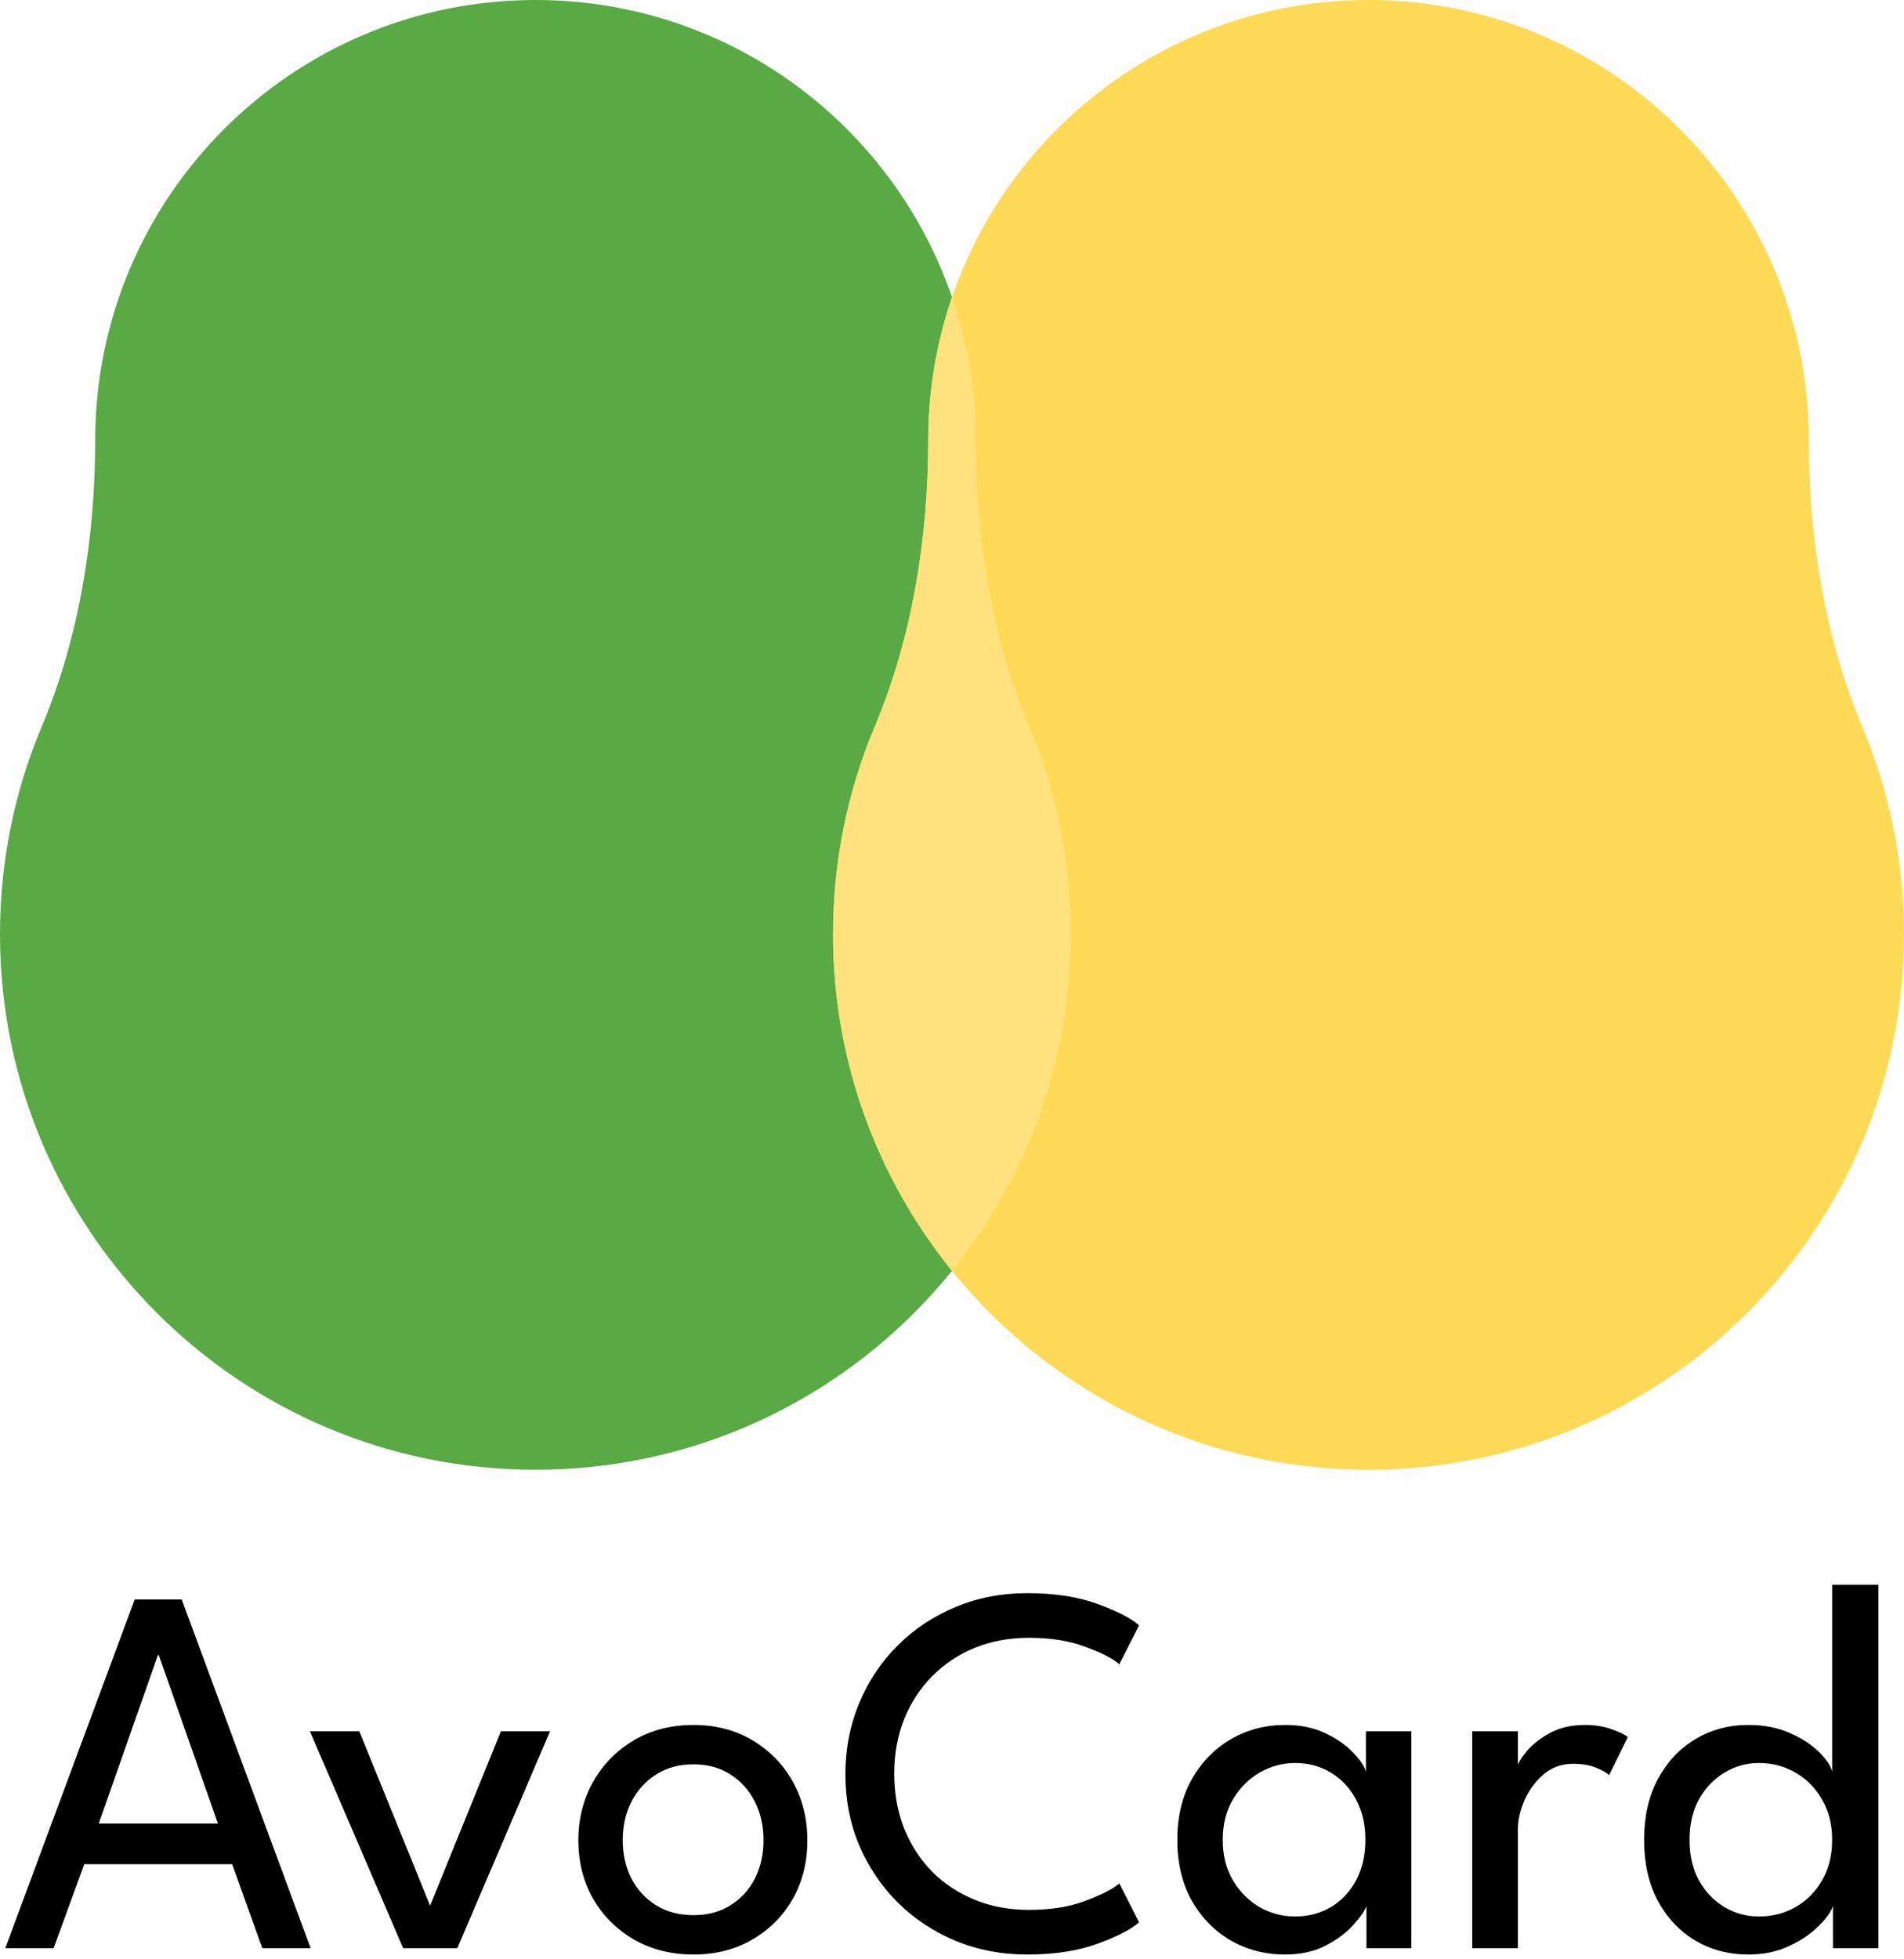<svg width="173" height="178" viewBox="0 0 173 178" fill="none" xmlns="http://www.w3.org/2000/svg">
<path d="M12.24 145.32H16.512L28.224 177H23.832L21.096 169.368H7.656L4.872 177H0.48L12.24 145.32ZM8.976 165.672H19.8L14.424 150.36H14.352L8.976 165.672Z" fill="black"/>
<path d="M28.161 157.296H32.649L39.081 173.136L45.513 157.296H49.977L41.553 177H36.633L28.161 157.296Z" fill="black"/>
<path d="M63.015 177.576C60.983 177.576 59.175 177.12 57.591 176.208C56.023 175.296 54.791 174.064 53.895 172.512C52.999 170.944 52.551 169.176 52.551 167.208C52.551 165.24 52.999 163.464 53.895 161.88C54.791 160.296 56.023 159.04 57.591 158.112C59.175 157.184 60.983 156.72 63.015 156.72C65.031 156.72 66.815 157.184 68.367 158.112C69.935 159.04 71.159 160.296 72.039 161.88C72.919 163.464 73.359 165.24 73.359 167.208C73.359 169.176 72.919 170.944 72.039 172.512C71.159 174.064 69.935 175.296 68.367 176.208C66.815 177.12 65.031 177.576 63.015 177.576ZM63.015 174C64.295 174 65.407 173.704 66.351 173.112C67.311 172.52 68.055 171.712 68.583 170.688C69.111 169.648 69.375 168.48 69.375 167.184C69.375 165.888 69.111 164.72 68.583 163.68C68.055 162.64 67.311 161.816 66.351 161.208C65.407 160.6 64.295 160.296 63.015 160.296C61.719 160.296 60.591 160.6 59.631 161.208C58.671 161.816 57.919 162.64 57.375 163.68C56.847 164.72 56.583 165.888 56.583 167.184C56.583 168.48 56.847 169.648 57.375 170.688C57.919 171.712 58.671 172.52 59.631 173.112C60.591 173.704 61.719 174 63.015 174Z" fill="black"/>
<path d="M93.493 173.52C95.461 173.52 97.165 173.248 98.605 172.704C100.061 172.16 101.093 171.632 101.701 171.12L103.501 174.648C102.781 175.288 101.525 175.936 99.733 176.592C97.957 177.248 95.821 177.576 93.325 177.576C90.989 177.576 88.821 177.16 86.821 176.328C84.821 175.496 83.069 174.336 81.565 172.848C80.077 171.36 78.909 169.624 78.061 167.64C77.229 165.656 76.813 163.512 76.813 161.208C76.813 158.904 77.229 156.752 78.061 154.752C78.893 152.752 80.053 151.008 81.541 149.52C83.045 148.016 84.797 146.848 86.797 146.016C88.813 145.168 90.989 144.744 93.325 144.744C95.821 144.744 97.957 145.072 99.733 145.728C101.525 146.384 102.781 147.032 103.501 147.672L101.701 151.2C101.093 150.672 100.061 150.144 98.605 149.616C97.165 149.072 95.461 148.8 93.493 148.8C91.701 148.8 90.061 149.104 88.573 149.712C87.085 150.32 85.789 151.184 84.685 152.304C83.597 153.408 82.749 154.712 82.141 156.216C81.549 157.72 81.253 159.36 81.253 161.136C81.253 162.928 81.549 164.584 82.141 166.104C82.749 167.608 83.597 168.92 84.685 170.04C85.789 171.144 87.085 172 88.573 172.608C90.061 173.216 91.701 173.52 93.493 173.52Z" fill="black"/>
<path d="M124.157 177V173.16C124.029 173.56 123.653 174.112 123.029 174.816C122.421 175.52 121.581 176.16 120.509 176.736C119.453 177.296 118.205 177.576 116.765 177.576C114.941 177.576 113.285 177.144 111.797 176.28C110.325 175.416 109.149 174.208 108.269 172.656C107.405 171.088 106.973 169.256 106.973 167.16C106.973 165.064 107.405 163.24 108.269 161.688C109.149 160.12 110.325 158.904 111.797 158.04C113.285 157.16 114.941 156.72 116.765 156.72C118.189 156.72 119.421 156.976 120.461 157.488C121.517 158 122.357 158.592 122.981 159.264C123.621 159.936 123.997 160.512 124.109 160.992V157.296H128.237V177H124.157ZM111.101 167.16C111.101 168.584 111.413 169.816 112.037 170.856C112.661 171.896 113.469 172.704 114.461 173.28C115.469 173.84 116.541 174.12 117.677 174.12C118.893 174.12 119.981 173.832 120.941 173.256C121.901 172.68 122.661 171.872 123.221 170.832C123.781 169.776 124.061 168.552 124.061 167.16C124.061 165.768 123.781 164.552 123.221 163.512C122.661 162.456 121.901 161.64 120.941 161.064C119.981 160.472 118.893 160.176 117.677 160.176C116.541 160.176 115.469 160.464 114.461 161.04C113.469 161.616 112.661 162.424 112.037 163.464C111.413 164.504 111.101 165.736 111.101 167.16Z" fill="black"/>
<path d="M137.921 177H133.769V157.296H137.921V160.704H137.801C137.881 160.288 138.177 159.768 138.689 159.144C139.201 158.52 139.905 157.96 140.801 157.464C141.697 156.968 142.769 156.72 144.017 156.72C144.929 156.72 145.729 156.848 146.417 157.104C147.121 157.344 147.617 157.584 147.905 157.824L146.201 161.28C145.977 161.056 145.585 160.832 145.025 160.608C144.465 160.368 143.769 160.248 142.937 160.248C141.881 160.248 140.977 160.576 140.225 161.232C139.473 161.888 138.897 162.68 138.497 163.608C138.113 164.52 137.921 165.368 137.921 166.152V177Z" fill="black"/>
<path d="M158.864 177.576C157.056 177.576 155.432 177.144 153.992 176.28C152.568 175.416 151.44 174.208 150.608 172.656C149.792 171.088 149.384 169.256 149.384 167.16C149.384 165.064 149.792 163.24 150.608 161.688C151.44 160.12 152.568 158.904 153.992 158.04C155.432 157.16 157.056 156.72 158.864 156.72C160.32 156.72 161.6 156.976 162.704 157.488C163.808 157.984 164.688 158.568 165.344 159.24C166 159.912 166.376 160.496 166.472 160.992V143.976H170.672V177H166.544V173.16C166.368 173.704 165.928 174.32 165.224 175.008C164.536 175.696 163.648 176.296 162.56 176.808C161.472 177.32 160.24 177.576 158.864 177.576ZM159.824 174.12C161.04 174.12 162.152 173.832 163.16 173.256C164.168 172.68 164.968 171.872 165.56 170.832C166.168 169.776 166.472 168.552 166.472 167.16C166.472 165.768 166.168 164.552 165.56 163.512C164.968 162.456 164.168 161.64 163.16 161.064C162.152 160.472 161.04 160.176 159.824 160.176C158.704 160.176 157.664 160.464 156.704 161.04C155.744 161.616 154.968 162.424 154.376 163.464C153.8 164.504 153.512 165.736 153.512 167.16C153.512 168.584 153.8 169.816 154.376 170.856C154.968 171.896 155.744 172.704 156.704 173.28C157.664 173.84 158.704 174.12 159.824 174.12Z" fill="black"/>
<path fill-rule="evenodd" clip-rule="evenodd" d="M93.514 65.998C90.102 57.903 88.662 48.791 88.662 40.006C88.662 17.911 70.751 0 48.656 0C26.561 0 8.65 17.911 8.65 40.006C8.65 48.791 7.21 57.903 3.799 65.998C1.352 71.803 0 78.183 0 84.878C0 111.75 21.784 133.534 48.656 133.534C75.528 133.534 97.312 111.75 97.312 84.878C97.312 78.183 95.96 71.803 93.514 65.998Z" fill="#59AA45"/>
<path fill-rule="evenodd" clip-rule="evenodd" d="M169.201 65.998C165.79 57.903 164.35 48.791 164.35 40.006C164.35 17.911 146.439 0 124.344 0C102.249 0 84.338 17.911 84.338 40.006C84.338 48.791 82.897 57.903 79.486 65.998C77.04 71.803 75.688 78.183 75.688 84.878C75.688 111.75 97.472 133.534 124.344 133.534C151.216 133.534 173 111.75 173 84.878C173 78.183 171.648 71.803 169.201 65.998Z" fill="#FFDA56"/>
<g style="mix-blend-mode:plus-darker">
<path fill-rule="evenodd" clip-rule="evenodd" d="M88.662 40.006C88.662 48.791 90.102 57.903 93.514 65.998C95.96 71.803 97.312 78.183 97.312 84.878C97.312 96.465 93.262 107.106 86.5 115.463C79.738 107.106 75.688 96.465 75.688 84.878C75.688 78.183 77.04 71.803 79.486 65.998C82.897 57.903 84.338 48.791 84.338 40.006C84.338 35.452 85.098 31.076 86.5 26.998C87.902 31.076 88.662 35.452 88.662 40.006Z" fill="#FFE27D"/>
</g>
</svg>
